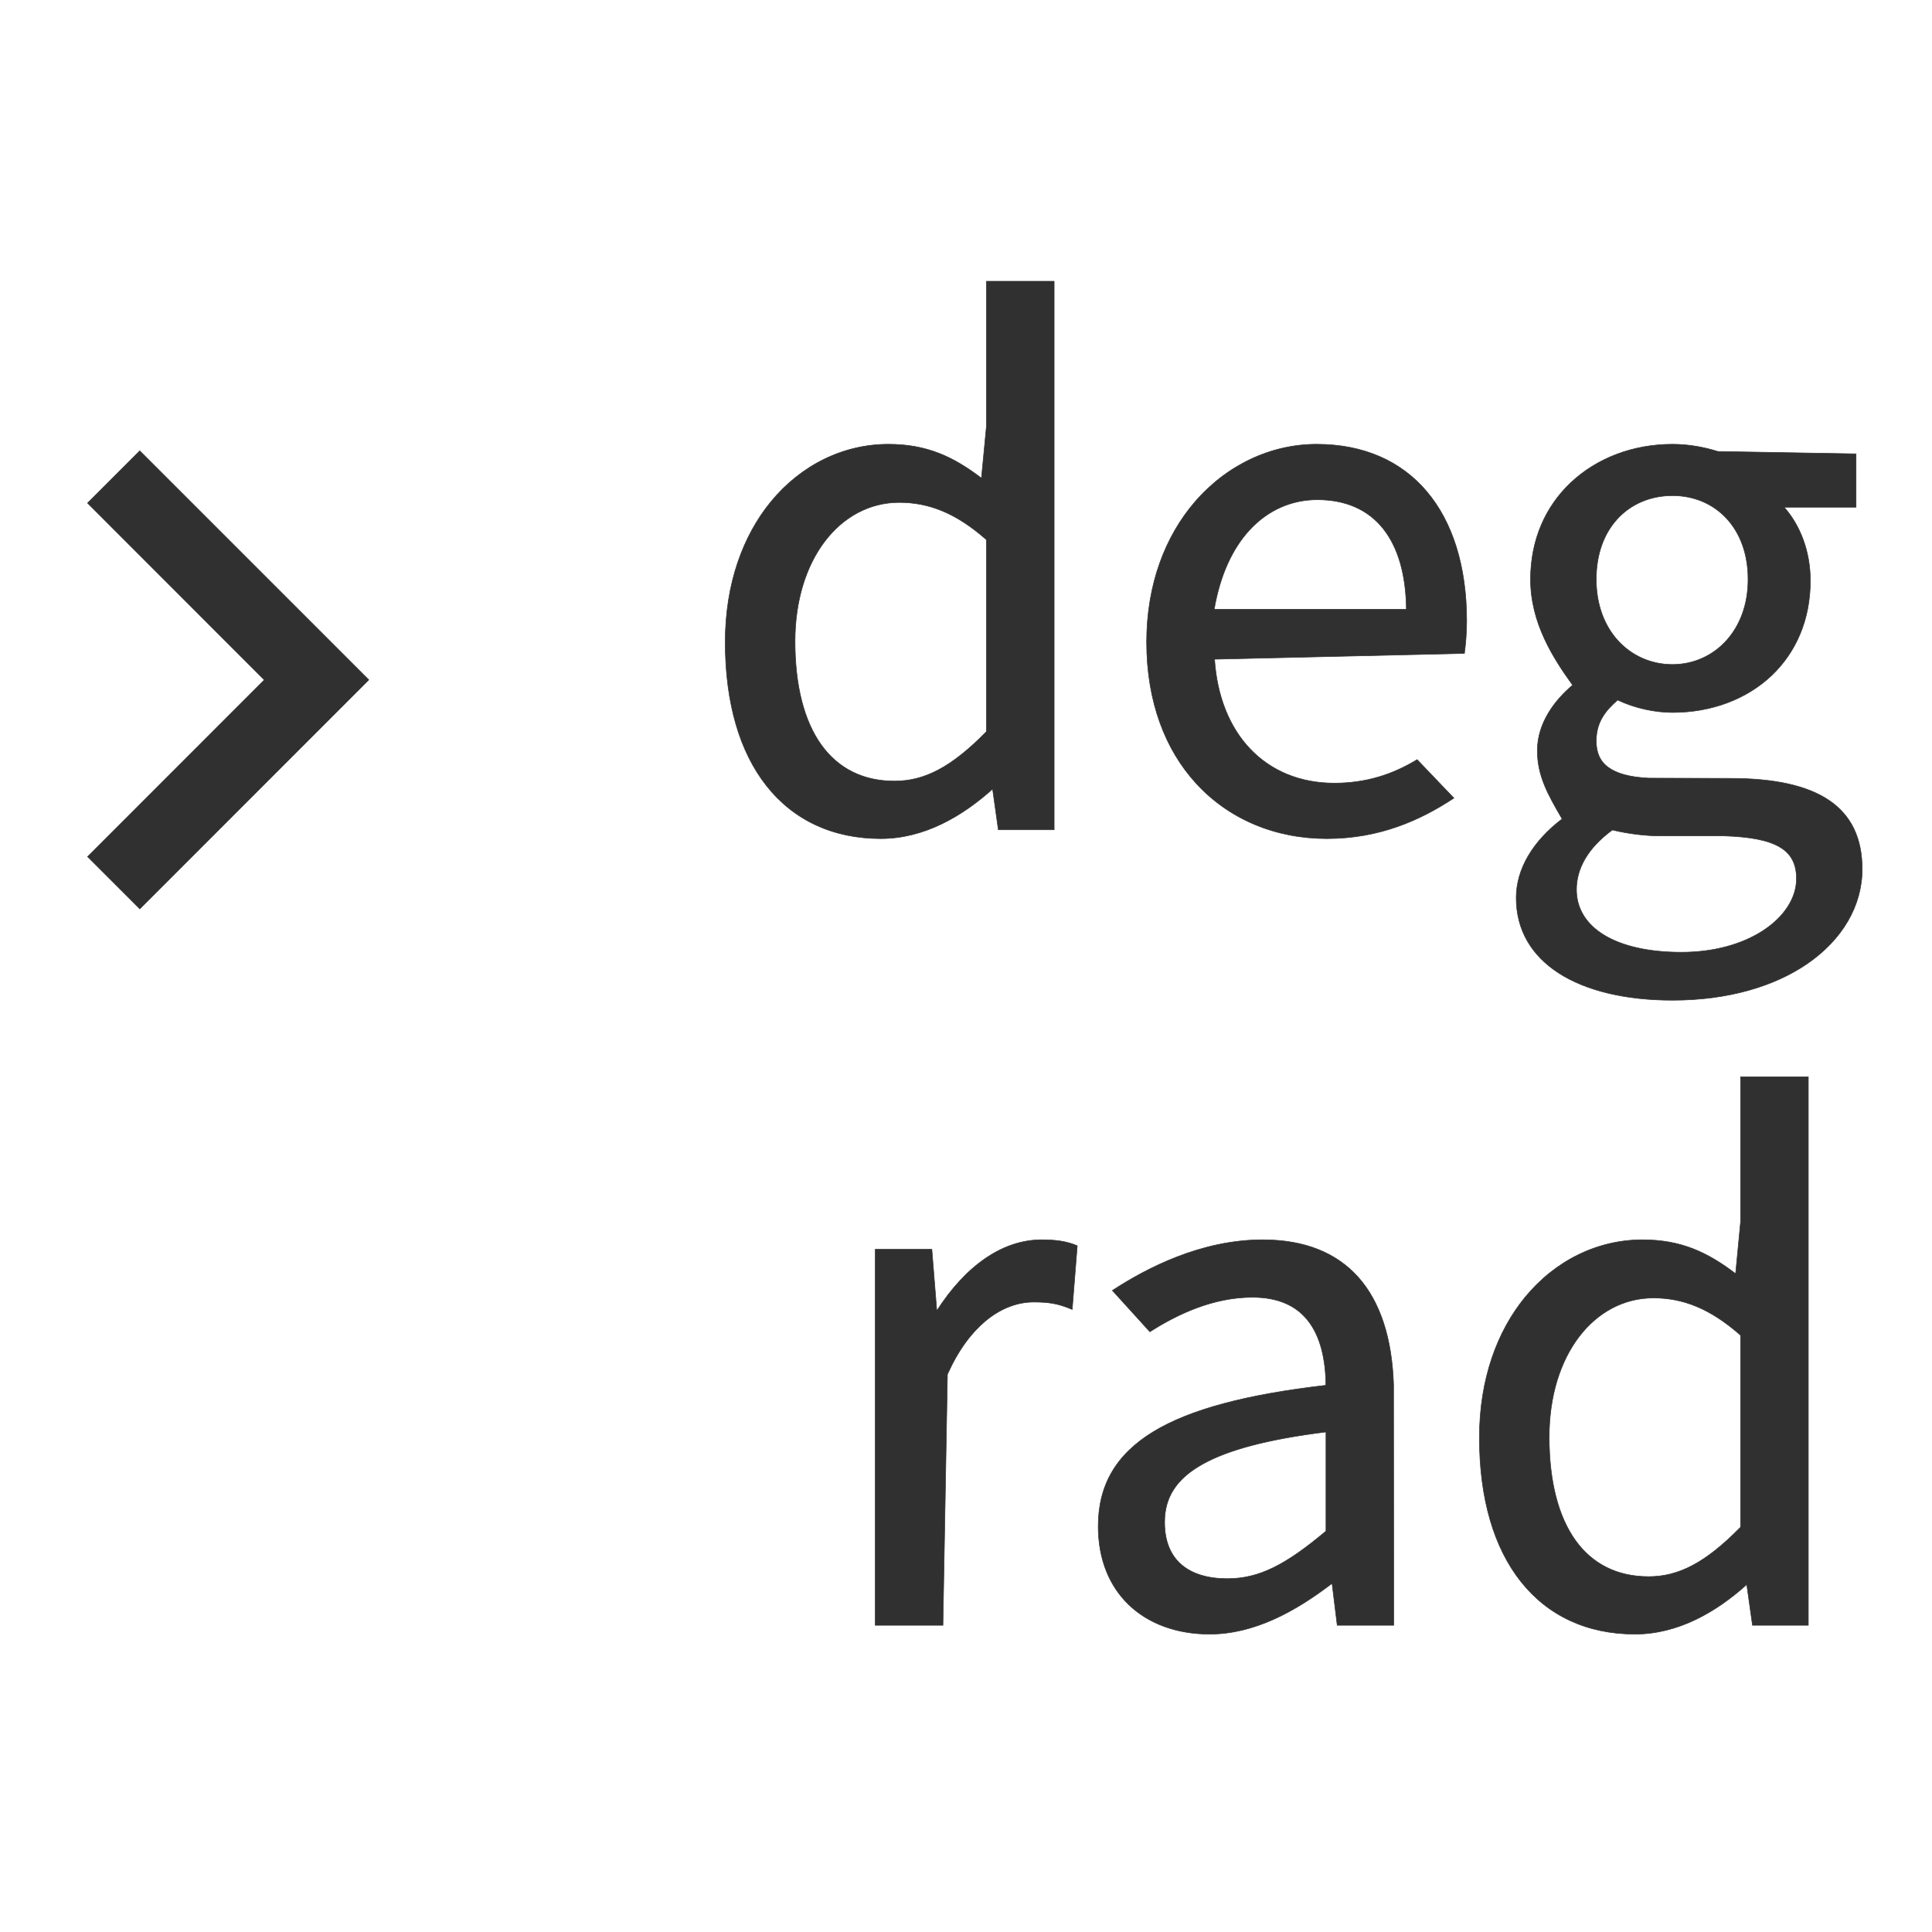<?xml version="1.0" encoding="UTF-8"?>
<svg width="34px" height="34px" viewBox="0 0 34 34" version="1.1" xmlns="http://www.w3.org/2000/svg" xmlns:xlink="http://www.w3.org/1999/xlink">
    <title>deg_normal</title>
    <g id="科学计数模式" stroke="none" stroke-width="1" fill="none" fill-rule="evenodd">
        <g id="计算器-切图light" transform="translate(-94, -905)" fill="#303030" fill-rule="nonzero" stroke="#303030" stroke-width="0.01">
            <g id="deg_normal" transform="translate(94, 905)">
                <path d="M22.221,21.818 C22.971,21.818 23.52,22.054 23.895,22.468 C24.296,22.913 24.497,23.564 24.524,24.361 L24.524,24.361 L24.527,28.602 L23.533,28.602 L23.442,27.865 C22.791,28.363 22.071,28.758 21.285,28.758 C20.71,28.758 20.21,28.575 19.86,28.236 C19.527,27.913 19.327,27.448 19.327,26.86 C19.327,26.139 19.638,25.597 20.3,25.194 C20.953,24.798 21.951,24.538 23.334,24.379 C23.329,23.943 23.247,23.52 23.006,23.226 C22.807,22.982 22.499,22.83 22.041,22.83 C21.354,22.83 20.728,23.123 20.236,23.437 L20.236,23.437 L19.576,22.71 C20.18,22.316 21.137,21.818 22.221,21.818 Z M23.335,25.2 C22.314,25.327 21.615,25.514 21.164,25.766 C20.931,25.896 20.765,26.043 20.657,26.209 C20.544,26.382 20.495,26.575 20.495,26.788 C20.495,27.121 20.599,27.361 20.776,27.522 C20.977,27.704 21.268,27.782 21.597,27.782 C22.161,27.782 22.627,27.539 23.335,26.945 L23.335,25.2 Z M31.823,18.95 L31.823,28.602 L30.841,28.602 L30.74,27.885 C30.203,28.368 29.532,28.758 28.773,28.758 C27.93,28.758 27.239,28.434 26.761,27.828 C26.297,27.241 26.035,26.387 26.035,25.3 C26.035,24.271 26.348,23.428 26.839,22.829 C27.373,22.18 28.118,21.818 28.905,21.818 C29.583,21.818 30.05,22.038 30.544,22.415 L30.544,22.415 L30.631,21.508 L30.631,18.95 L31.823,18.95 Z M29.097,22.842 C28.576,22.842 28.113,23.095 27.783,23.532 C27.459,23.962 27.263,24.568 27.263,25.288 C27.263,26.065 27.422,26.685 27.726,27.109 C28.023,27.522 28.458,27.746 29.013,27.746 C29.543,27.746 30.015,27.503 30.631,26.876 L30.631,23.498 C30.097,23.028 29.62,22.842 29.097,22.842 Z M18.333,21.818 C17.625,21.818 16.98,22.297 16.486,23.068 L16.399,21.986 L15.403,21.986 L15.403,28.602 L16.594,28.602 L16.673,24.186 C16.866,23.756 17.097,23.453 17.339,23.25 C17.623,23.012 17.922,22.914 18.189,22.914 C18.47,22.914 18.625,22.942 18.869,23.044 L18.958,21.923 C18.777,21.846 18.587,21.818 18.333,21.818 Z M29.433,7.818 C29.735,7.818 30.013,7.876 30.231,7.945 L30.231,7.945 L32.663,7.987 L32.663,8.926 L31.398,8.926 C31.673,9.236 31.859,9.692 31.859,10.22 C31.859,10.914 31.601,11.482 31.182,11.883 C30.742,12.302 30.123,12.538 29.433,12.538 C29.112,12.538 28.758,12.458 28.468,12.319 C28.252,12.507 28.091,12.709 28.091,13.04 C28.091,13.231 28.148,13.393 28.307,13.507 C28.453,13.613 28.681,13.678 29.014,13.694 L29.014,13.694 L30.453,13.698 C31.228,13.698 31.807,13.825 32.192,14.087 C32.576,14.349 32.771,14.747 32.771,15.296 C32.771,15.937 32.425,16.534 31.804,16.96 C31.23,17.354 30.42,17.602 29.433,17.602 C28.606,17.602 27.91,17.435 27.427,17.122 C26.955,16.815 26.683,16.37 26.683,15.8 C26.683,15.292 26.977,14.802 27.491,14.412 C27.234,13.972 27.055,13.65 27.055,13.208 C27.055,12.721 27.365,12.317 27.676,12.057 C27.337,11.588 26.935,10.967 26.935,10.196 C26.935,9.49 27.205,8.91 27.637,8.5 C28.096,8.063 28.738,7.818 29.433,7.818 Z M28.375,14.606 C27.938,14.926 27.743,15.29 27.743,15.656 C27.743,15.99 27.916,16.265 28.23,16.456 C28.549,16.65 29.012,16.758 29.589,16.758 C30.176,16.758 30.668,16.61 31.022,16.381 C31.396,16.139 31.615,15.806 31.615,15.464 C31.615,15.209 31.525,15.029 31.329,14.911 C31.117,14.783 30.788,14.724 30.331,14.71 L29.205,14.71 C28.968,14.71 28.661,14.675 28.375,14.606 Z M29.433,8.722 C29.051,8.722 28.705,8.866 28.461,9.134 C28.231,9.386 28.091,9.746 28.091,10.196 C28.091,10.642 28.235,11.008 28.468,11.268 C28.714,11.541 29.058,11.694 29.433,11.694 C29.802,11.694 30.144,11.54 30.388,11.266 C30.619,11.007 30.763,10.641 30.763,10.196 C30.763,9.75 30.624,9.388 30.394,9.134 C30.153,8.868 29.813,8.722 29.433,8.722 Z M2.46,7.934 L1.541,8.853 L4.651,11.965 L1.541,15.076 L2.46,15.995 L6.49,11.964 L2.46,7.934 Z M18.551,4.95 L18.551,14.602 L17.569,14.602 L17.468,13.885 C16.931,14.368 16.26,14.758 15.501,14.758 C14.658,14.758 13.967,14.434 13.489,13.828 C13.025,13.241 12.763,12.387 12.763,11.3 C12.763,10.271 13.076,9.428 13.567,8.829 C14.101,8.18 14.846,7.818 15.633,7.818 C16.311,7.818 16.778,8.038 17.272,8.415 L17.272,8.415 L17.359,7.508 L17.359,4.95 L18.551,4.95 Z M15.825,8.842 C15.304,8.842 14.841,9.095 14.511,9.532 C14.187,9.962 13.991,10.568 13.991,11.288 C13.991,12.065 14.15,12.685 14.454,13.109 C14.751,13.522 15.186,13.746 15.741,13.746 C16.271,13.746 16.743,13.503 17.359,12.876 L17.359,9.498 C16.825,9.028 16.348,8.842 15.825,8.842 Z M23.169,7.818 C24.003,7.818 24.658,8.118 25.107,8.648 C25.566,9.189 25.811,9.972 25.811,10.928 C25.811,11.142 25.792,11.346 25.771,11.499 L25.771,11.499 L21.374,11.601 C21.417,12.258 21.64,12.799 21.998,13.177 C22.366,13.565 22.876,13.782 23.481,13.782 C24.042,13.782 24.508,13.63 24.939,13.368 L24.939,13.368 L25.586,14.045 C24.993,14.437 24.274,14.758 23.349,14.758 C22.442,14.758 21.627,14.416 21.05,13.786 C20.51,13.197 20.179,12.354 20.179,11.3 C20.179,10.277 20.51,9.438 21.022,8.84 C21.584,8.184 22.365,7.818 23.169,7.818 Z M23.181,8.794 C22.737,8.794 22.319,8.971 21.991,9.326 C21.695,9.647 21.473,10.112 21.368,10.722 L24.75,10.722 C24.743,10.106 24.601,9.629 24.341,9.303 C24.072,8.966 23.678,8.794 23.181,8.794 Z" id="形状结合"></path>
            </g>
        </g>
    </g>
</svg>
